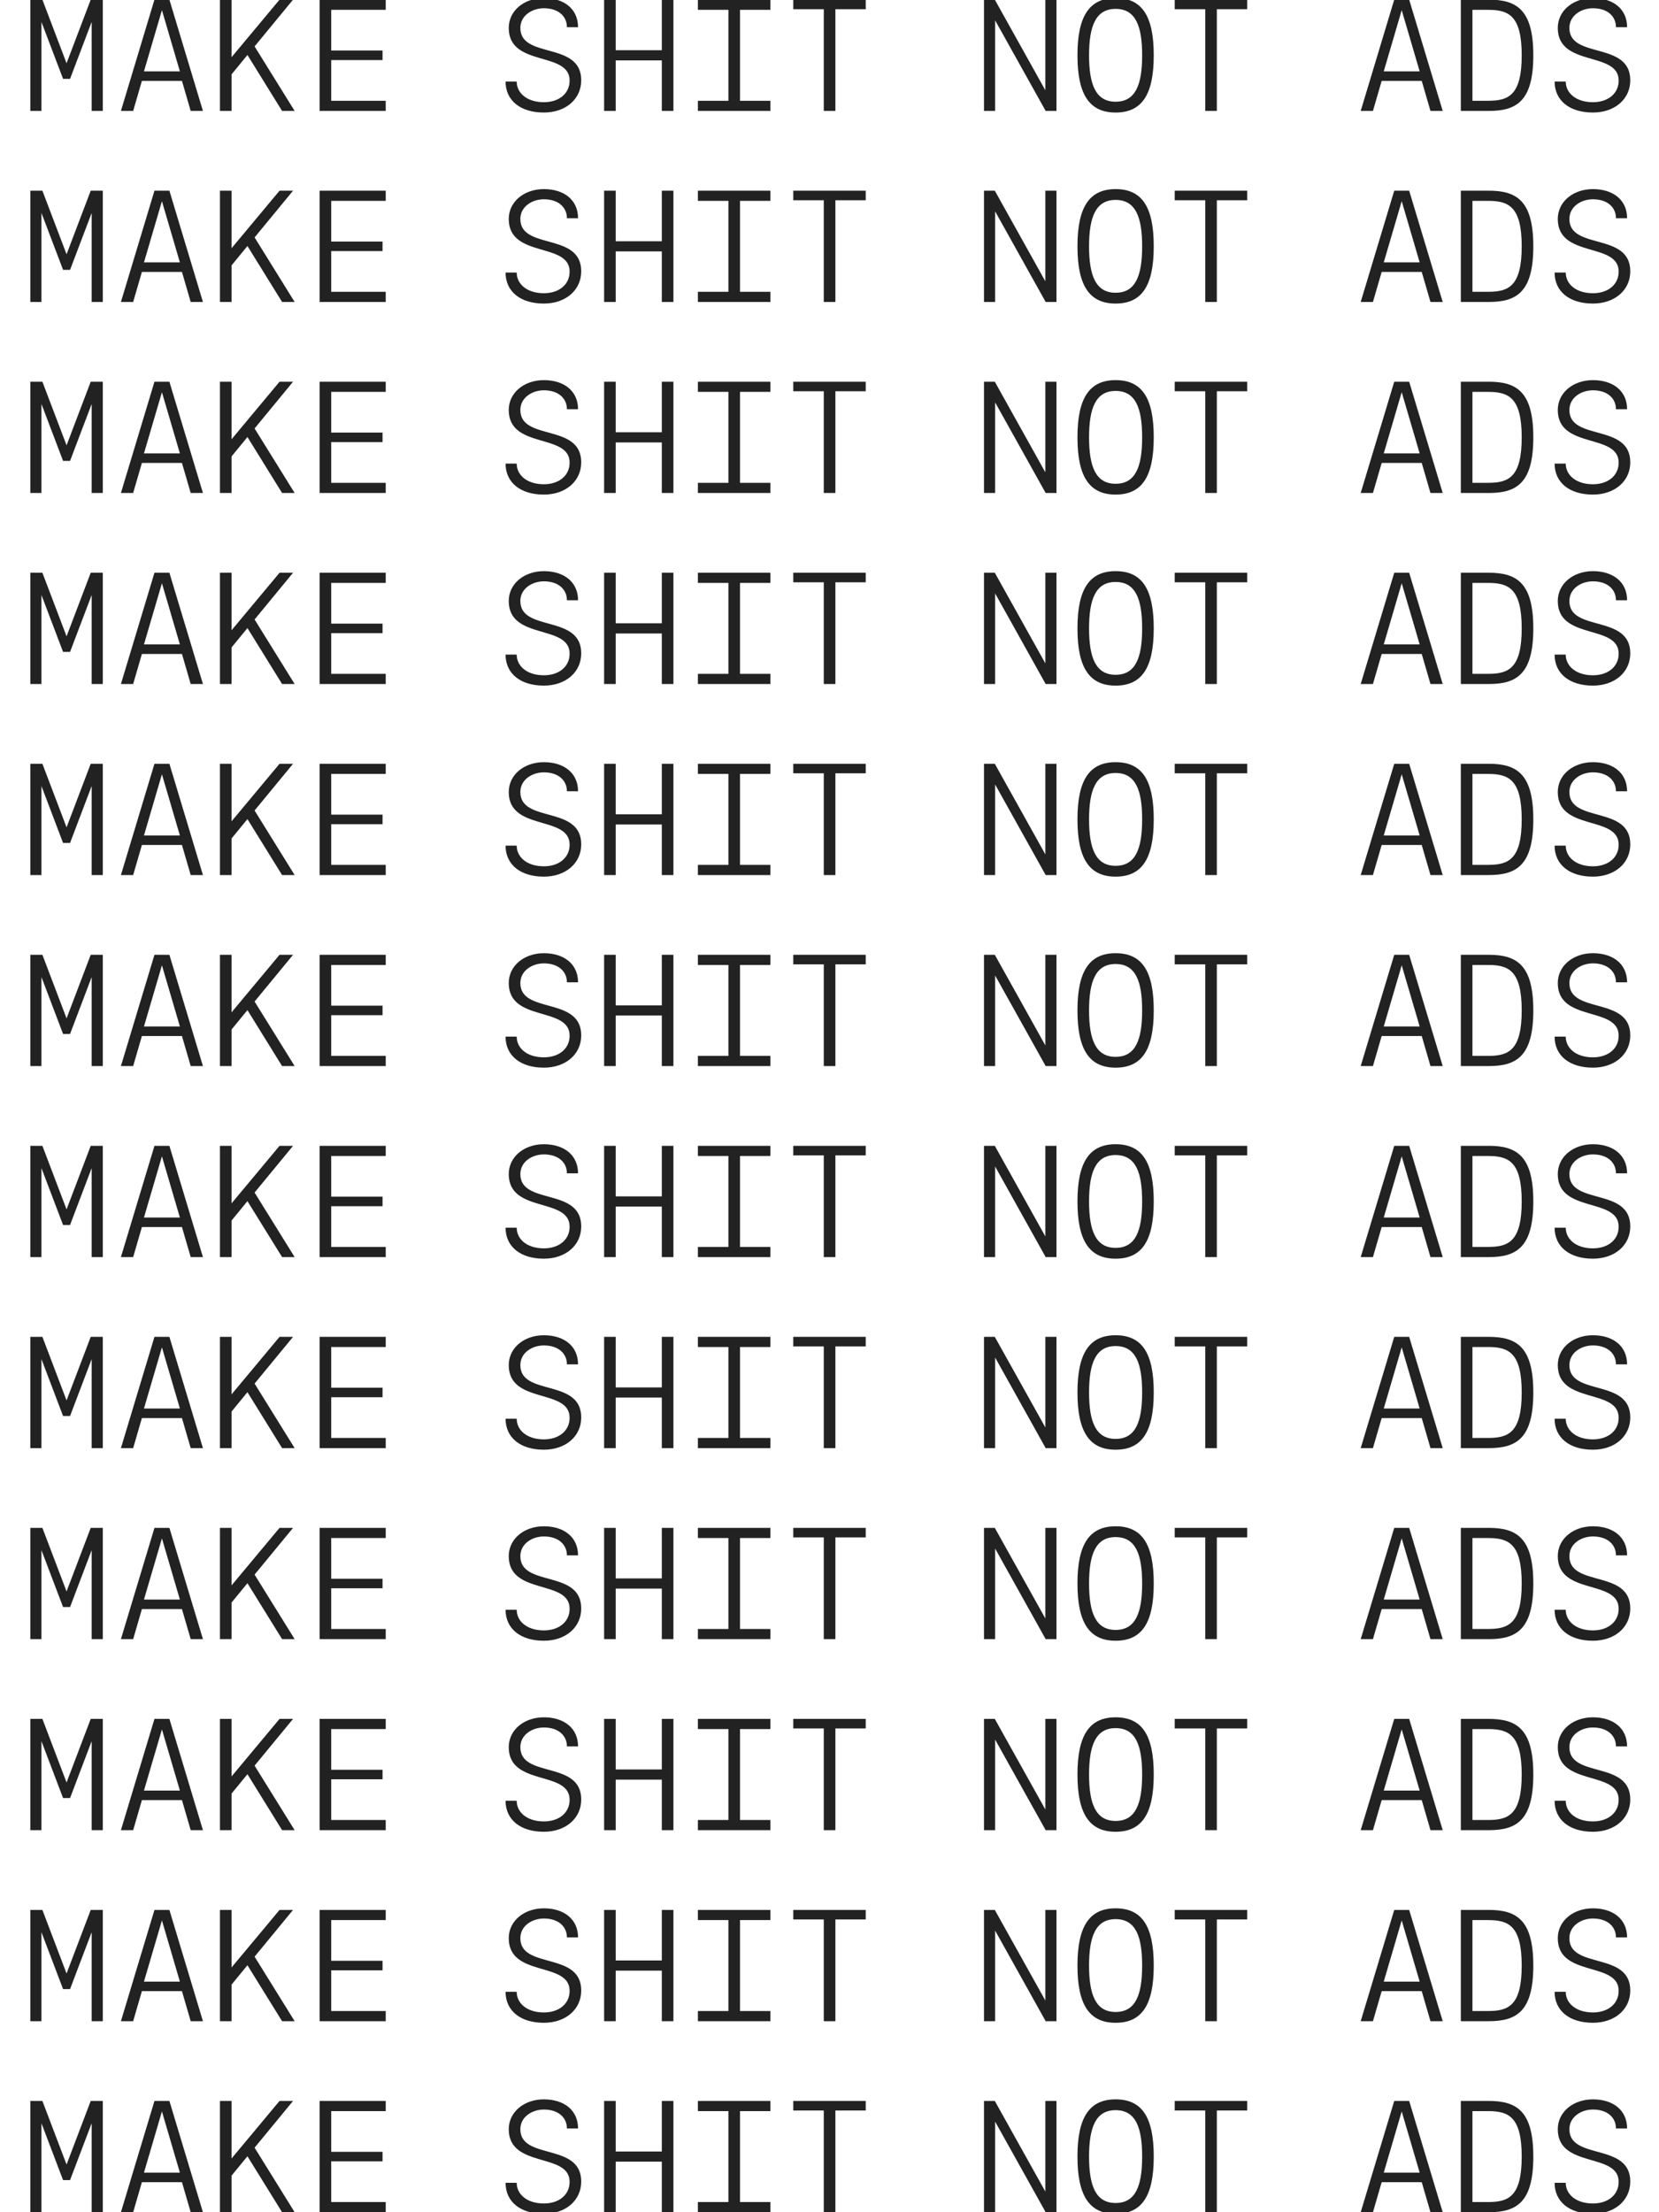 <?xml version="1.0" encoding="UTF-8"?>
<svg width="1002px" height="1336px" viewBox="0 0 1002 1336" version="1.1" xmlns="http://www.w3.org/2000/svg" xmlns:xlink="http://www.w3.org/1999/xlink">
    <!-- Generator: Sketch 44.1 (41455) - http://www.bohemiancoding.com/sketch -->
    <title>Artboard Copy 71</title>
    <desc>Created with Sketch.</desc>
    <defs></defs>
    <g id="Page-1" stroke="none" stroke-width="1" fill="none" fill-rule="evenodd">
        <g id="Artboard-Copy-71" fill="#222222">
            <path d="M25.608,-0.2 L18.312,-0.2 L18.312,67 L25.032,67 L25.032,13.24 L38.088,47.608 L42.312,47.608 L55.368,13.24 L55.368,67 L62.088,67 L62.088,-0.2 L54.792,-0.2 L40.2,38.2 L25.608,-0.2 Z M85.704,48.856 L80.424,67 L73.032,67 L93.288,-0.2 L102.312,-0.2 L122.568,67 L115.176,67 L109.896,48.856 L85.704,48.856 Z M97.8,6.136 L86.952,43.096 L108.648,43.096 L97.8,6.136 Z M149.448,33.208 L170.376,67 L177.96,67 L153.768,28.024 L177,-0.2 L168.84,-0.2 L139.848,34.552 L139.848,-0.2 L132.84,-0.2 L132.84,67 L139.848,67 L139.848,44.92 L149.448,33.208 Z M232.968,-0.2 L193.032,-0.2 L193.032,67 L232.968,67 L232.968,60.856 L200.04,60.856 L200.04,36.28 L231.048,36.28 L231.048,30.52 L200.04,30.52 L200.04,5.944 L232.968,5.944 L232.968,-0.2 Z M328.488,67.96 C341.736,67.96 351.048,59.8 351.048,48.472 C351.048,24.76 314.28,35.8 314.28,16.888 C314.28,9.4 321.384,4.984 328.488,4.984 C337.416,4.984 342.408,9.976 342.408,16.408 L349.128,16.408 C349.128,5.464 340.776,-1.16 328.488,-1.16 C316.68,-1.16 307.272,6.328 307.272,16.888 C307.272,40.696 344.04,30.712 344.04,48.664 C344.04,56.44 337.704,61.72 328.488,61.72 C318.12,61.72 312.072,56.056 312.072,49.24 L305.352,49.24 C305.352,60.664 314.28,67.96 328.488,67.96 Z M371.88,-0.2 L364.872,-0.2 L364.872,67 L371.88,67 L371.88,36.472 L399.72,36.472 L399.72,67 L406.728,67 L406.728,-0.2 L399.72,-0.2 L399.72,30.328 L371.88,30.328 L371.88,-0.2 Z M439.944,60.856 L421.512,60.856 L421.512,67 L465.288,67 L465.288,60.856 L446.952,60.856 L446.952,5.944 L465.288,5.944 L465.288,-0.2 L421.512,-0.2 L421.512,5.944 L439.944,5.944 L439.944,60.856 Z M479.112,5.56 L497.544,5.56 L497.544,67 L504.552,67 L504.552,5.56 L522.888,5.56 L522.888,-0.2 L479.112,-0.2 L479.112,5.56 Z M600.84,-0.2 L594.312,-0.2 L594.312,67 L601.032,67 L601.032,12.28 L631.56,67 L638.088,67 L638.088,-0.2 L631.368,-0.2 L631.368,54.52 L600.84,-0.2 Z M673.8,67.96 C658.152,67.96 650.76,57.4 650.76,33.4 C650.76,9.4 658.152,-1.16 673.8,-1.16 C689.544,-1.16 696.84,9.304 696.84,33.4 C696.84,57.4 689.544,67.96 673.8,67.96 Z M673.8,61.432 C685.896,61.432 689.832,51.064 689.832,33.4 C689.832,15.736 685.896,5.368 673.8,5.368 C661.8,5.368 657.768,15.736 657.768,33.4 C657.768,51.064 661.8,61.432 673.8,61.432 Z M709.512,5.56 L727.944,5.56 L727.944,67 L734.952,67 L734.952,5.56 L753.288,5.56 L753.288,-0.2 L709.512,-0.2 L709.512,5.56 Z M834.504,48.856 L829.224,67 L821.832,67 L842.088,-0.2 L851.112,-0.2 L871.368,67 L863.976,67 L858.696,48.856 L834.504,48.856 Z M846.6,6.136 L835.752,43.096 L857.448,43.096 L846.6,6.136 Z M899.208,-0.2 C916.104,-0.2 926.088,5.944 926.088,33.4 C926.088,60.952 916.104,67 899.208,67 L882.312,67 L882.312,-0.2 L899.208,-0.2 Z M898.824,60.856 C911.112,60.856 919.08,57.592 919.08,33.4 C919.08,9.304 911.112,5.944 898.824,5.944 L889.32,5.944 L889.32,60.856 L898.824,60.856 Z M962.088,67.96 C975.336,67.96 984.648,59.8 984.648,48.472 C984.648,24.76 947.88,35.8 947.88,16.888 C947.88,9.4 954.984,4.984 962.088,4.984 C971.016,4.984 976.008,9.976 976.008,16.408 L982.728,16.408 C982.728,5.464 974.376,-1.16 962.088,-1.16 C950.28,-1.16 940.872,6.328 940.872,16.888 C940.872,40.696 977.64,30.712 977.64,48.664 C977.64,56.44 971.304,61.72 962.088,61.72 C951.72,61.72 945.672,56.056 945.672,49.24 L938.952,49.24 C938.952,60.664 947.88,67.96 962.088,67.96 Z" id="MAKE-SHIT-NOT-ADS"></path>
            <path d="M25.608,115.164 L18.312,115.164 L18.312,182.364 L25.032,182.364 L25.032,128.604 L38.088,162.972 L42.312,162.972 L55.368,128.604 L55.368,182.364 L62.088,182.364 L62.088,115.164 L54.792,115.164 L40.2,153.564 L25.608,115.164 Z M85.704,164.22 L80.424,182.364 L73.032,182.364 L93.288,115.164 L102.312,115.164 L122.568,182.364 L115.176,182.364 L109.896,164.22 L85.704,164.22 Z M97.8,121.5 L86.952,158.46 L108.648,158.46 L97.8,121.5 Z M149.448,148.572 L170.376,182.364 L177.96,182.364 L153.768,143.388 L177,115.164 L168.84,115.164 L139.848,149.916 L139.848,115.164 L132.84,115.164 L132.84,182.364 L139.848,182.364 L139.848,160.284 L149.448,148.572 Z M232.968,115.164 L193.032,115.164 L193.032,182.364 L232.968,182.364 L232.968,176.22 L200.04,176.22 L200.04,151.644 L231.048,151.644 L231.048,145.884 L200.04,145.884 L200.04,121.308 L232.968,121.308 L232.968,115.164 Z M328.488,183.324 C341.736,183.324 351.048,175.164 351.048,163.836 C351.048,140.124 314.28,151.164 314.28,132.252 C314.28,124.764 321.384,120.348 328.488,120.348 C337.416,120.348 342.408,125.34 342.408,131.772 L349.128,131.772 C349.128,120.828 340.776,114.204 328.488,114.204 C316.68,114.204 307.272,121.692 307.272,132.252 C307.272,156.06 344.04,146.076 344.04,164.028 C344.04,171.804 337.704,177.084 328.488,177.084 C318.12,177.084 312.072,171.42 312.072,164.604 L305.352,164.604 C305.352,176.028 314.28,183.324 328.488,183.324 Z M371.88,115.164 L364.872,115.164 L364.872,182.364 L371.88,182.364 L371.88,151.836 L399.72,151.836 L399.72,182.364 L406.728,182.364 L406.728,115.164 L399.72,115.164 L399.72,145.692 L371.88,145.692 L371.88,115.164 Z M439.944,176.22 L421.512,176.22 L421.512,182.364 L465.288,182.364 L465.288,176.22 L446.952,176.22 L446.952,121.308 L465.288,121.308 L465.288,115.164 L421.512,115.164 L421.512,121.308 L439.944,121.308 L439.944,176.22 Z M479.112,120.924 L497.544,120.924 L497.544,182.364 L504.552,182.364 L504.552,120.924 L522.888,120.924 L522.888,115.164 L479.112,115.164 L479.112,120.924 Z M600.84,115.164 L594.312,115.164 L594.312,182.364 L601.032,182.364 L601.032,127.644 L631.56,182.364 L638.088,182.364 L638.088,115.164 L631.368,115.164 L631.368,169.884 L600.84,115.164 Z M673.8,183.324 C658.152,183.324 650.76,172.764 650.76,148.764 C650.76,124.764 658.152,114.204 673.8,114.204 C689.544,114.204 696.84,124.668 696.84,148.764 C696.84,172.764 689.544,183.324 673.8,183.324 Z M673.8,176.796 C685.896,176.796 689.832,166.428 689.832,148.764 C689.832,131.1 685.896,120.732 673.8,120.732 C661.8,120.732 657.768,131.1 657.768,148.764 C657.768,166.428 661.8,176.796 673.8,176.796 Z M709.512,120.924 L727.944,120.924 L727.944,182.364 L734.952,182.364 L734.952,120.924 L753.288,120.924 L753.288,115.164 L709.512,115.164 L709.512,120.924 Z M834.504,164.22 L829.224,182.364 L821.832,182.364 L842.088,115.164 L851.112,115.164 L871.368,182.364 L863.976,182.364 L858.696,164.22 L834.504,164.22 Z M846.6,121.5 L835.752,158.46 L857.448,158.46 L846.6,121.5 Z M899.208,115.164 C916.104,115.164 926.088,121.308 926.088,148.764 C926.088,176.316 916.104,182.364 899.208,182.364 L882.312,182.364 L882.312,115.164 L899.208,115.164 Z M898.824,176.22 C911.112,176.22 919.08,172.956 919.08,148.764 C919.08,124.668 911.112,121.308 898.824,121.308 L889.32,121.308 L889.32,176.22 L898.824,176.22 Z M962.088,183.324 C975.336,183.324 984.648,175.164 984.648,163.836 C984.648,140.124 947.88,151.164 947.88,132.252 C947.88,124.764 954.984,120.348 962.088,120.348 C971.016,120.348 976.008,125.34 976.008,131.772 L982.728,131.772 C982.728,120.828 974.376,114.204 962.088,114.204 C950.28,114.204 940.872,121.692 940.872,132.252 C940.872,156.06 977.64,146.076 977.64,164.028 C977.64,171.804 971.304,177.084 962.088,177.084 C951.72,177.084 945.672,171.42 945.672,164.604 L938.952,164.604 C938.952,176.028 947.88,183.324 962.088,183.324 Z" id="MAKE-SHIT-NOT-ADS-Copy"></path>
            <path d="M25.608,230.527 L18.312,230.527 L18.312,297.727 L25.032,297.727 L25.032,243.967 L38.088,278.335 L42.312,278.335 L55.368,243.967 L55.368,297.727 L62.088,297.727 L62.088,230.527 L54.792,230.527 L40.2,268.927 L25.608,230.527 Z M85.704,279.583 L80.424,297.727 L73.032,297.727 L93.288,230.527 L102.312,230.527 L122.568,297.727 L115.176,297.727 L109.896,279.583 L85.704,279.583 Z M97.8,236.863 L86.952,273.823 L108.648,273.823 L97.8,236.863 Z M149.448,263.935 L170.376,297.727 L177.96,297.727 L153.768,258.751 L177,230.527 L168.84,230.527 L139.848,265.279 L139.848,230.527 L132.84,230.527 L132.84,297.727 L139.848,297.727 L139.848,275.647 L149.448,263.935 Z M232.968,230.527 L193.032,230.527 L193.032,297.727 L232.968,297.727 L232.968,291.583 L200.04,291.583 L200.04,267.007 L231.048,267.007 L231.048,261.247 L200.04,261.247 L200.04,236.671 L232.968,236.671 L232.968,230.527 Z M328.488,298.687 C341.736,298.687 351.048,290.527 351.048,279.199 C351.048,255.487 314.28,266.527 314.28,247.615 C314.28,240.127 321.384,235.711 328.488,235.711 C337.416,235.711 342.408,240.703 342.408,247.135 L349.128,247.135 C349.128,236.191 340.776,229.567 328.488,229.567 C316.68,229.567 307.272,237.055 307.272,247.615 C307.272,271.423 344.04,261.439 344.04,279.391 C344.04,287.167 337.704,292.447 328.488,292.447 C318.12,292.447 312.072,286.783 312.072,279.967 L305.352,279.967 C305.352,291.391 314.28,298.687 328.488,298.687 Z M371.88,230.527 L364.872,230.527 L364.872,297.727 L371.88,297.727 L371.88,267.199 L399.72,267.199 L399.72,297.727 L406.728,297.727 L406.728,230.527 L399.72,230.527 L399.72,261.055 L371.88,261.055 L371.88,230.527 Z M439.944,291.583 L421.512,291.583 L421.512,297.727 L465.288,297.727 L465.288,291.583 L446.952,291.583 L446.952,236.671 L465.288,236.671 L465.288,230.527 L421.512,230.527 L421.512,236.671 L439.944,236.671 L439.944,291.583 Z M479.112,236.287 L497.544,236.287 L497.544,297.727 L504.552,297.727 L504.552,236.287 L522.888,236.287 L522.888,230.527 L479.112,230.527 L479.112,236.287 Z M600.84,230.527 L594.312,230.527 L594.312,297.727 L601.032,297.727 L601.032,243.007 L631.56,297.727 L638.088,297.727 L638.088,230.527 L631.368,230.527 L631.368,285.247 L600.84,230.527 Z M673.8,298.687 C658.152,298.687 650.76,288.127 650.76,264.127 C650.76,240.127 658.152,229.567 673.8,229.567 C689.544,229.567 696.84,240.031 696.84,264.127 C696.84,288.127 689.544,298.687 673.8,298.687 Z M673.8,292.159 C685.896,292.159 689.832,281.791 689.832,264.127 C689.832,246.463 685.896,236.095 673.8,236.095 C661.8,236.095 657.768,246.463 657.768,264.127 C657.768,281.791 661.8,292.159 673.8,292.159 Z M709.512,236.287 L727.944,236.287 L727.944,297.727 L734.952,297.727 L734.952,236.287 L753.288,236.287 L753.288,230.527 L709.512,230.527 L709.512,236.287 Z M834.504,279.583 L829.224,297.727 L821.832,297.727 L842.088,230.527 L851.112,230.527 L871.368,297.727 L863.976,297.727 L858.696,279.583 L834.504,279.583 Z M846.6,236.863 L835.752,273.823 L857.448,273.823 L846.6,236.863 Z M899.208,230.527 C916.104,230.527 926.088,236.671 926.088,264.127 C926.088,291.679 916.104,297.727 899.208,297.727 L882.312,297.727 L882.312,230.527 L899.208,230.527 Z M898.824,291.583 C911.112,291.583 919.08,288.319 919.08,264.127 C919.08,240.031 911.112,236.671 898.824,236.671 L889.32,236.671 L889.32,291.583 L898.824,291.583 Z M962.088,298.687 C975.336,298.687 984.648,290.527 984.648,279.199 C984.648,255.487 947.88,266.527 947.88,247.615 C947.88,240.127 954.984,235.711 962.088,235.711 C971.016,235.711 976.008,240.703 976.008,247.135 L982.728,247.135 C982.728,236.191 974.376,229.567 962.088,229.567 C950.28,229.567 940.872,237.055 940.872,247.615 C940.872,271.423 977.64,261.439 977.64,279.391 C977.64,287.167 971.304,292.447 962.088,292.447 C951.72,292.447 945.672,286.783 945.672,279.967 L938.952,279.967 C938.952,291.391 947.88,298.687 962.088,298.687 Z" id="MAKE-SHIT-NOT-ADS-Copy-2"></path>
            <path d="M25.608,345.891 L18.312,345.891 L18.312,413.091 L25.032,413.091 L25.032,359.331 L38.088,393.699 L42.312,393.699 L55.368,359.331 L55.368,413.091 L62.088,413.091 L62.088,345.891 L54.792,345.891 L40.2,384.291 L25.608,345.891 Z M85.704,394.947 L80.424,413.091 L73.032,413.091 L93.288,345.891 L102.312,345.891 L122.568,413.091 L115.176,413.091 L109.896,394.947 L85.704,394.947 Z M97.8,352.227 L86.952,389.187 L108.648,389.187 L97.8,352.227 Z M149.448,379.299 L170.376,413.091 L177.96,413.091 L153.768,374.115 L177,345.891 L168.84,345.891 L139.848,380.643 L139.848,345.891 L132.84,345.891 L132.84,413.091 L139.848,413.091 L139.848,391.011 L149.448,379.299 Z M232.968,345.891 L193.032,345.891 L193.032,413.091 L232.968,413.091 L232.968,406.947 L200.04,406.947 L200.04,382.371 L231.048,382.371 L231.048,376.611 L200.04,376.611 L200.04,352.035 L232.968,352.035 L232.968,345.891 Z M328.488,414.051 C341.736,414.051 351.048,405.891 351.048,394.563 C351.048,370.851 314.28,381.891 314.28,362.979 C314.28,355.491 321.384,351.075 328.488,351.075 C337.416,351.075 342.408,356.067 342.408,362.499 L349.128,362.499 C349.128,351.555 340.776,344.931 328.488,344.931 C316.68,344.931 307.272,352.419 307.272,362.979 C307.272,386.787 344.04,376.803 344.04,394.755 C344.04,402.531 337.704,407.811 328.488,407.811 C318.12,407.811 312.072,402.147 312.072,395.331 L305.352,395.331 C305.352,406.755 314.28,414.051 328.488,414.051 Z M371.88,345.891 L364.872,345.891 L364.872,413.091 L371.88,413.091 L371.88,382.563 L399.72,382.563 L399.72,413.091 L406.728,413.091 L406.728,345.891 L399.72,345.891 L399.72,376.419 L371.88,376.419 L371.88,345.891 Z M439.944,406.947 L421.512,406.947 L421.512,413.091 L465.288,413.091 L465.288,406.947 L446.952,406.947 L446.952,352.035 L465.288,352.035 L465.288,345.891 L421.512,345.891 L421.512,352.035 L439.944,352.035 L439.944,406.947 Z M479.112,351.651 L497.544,351.651 L497.544,413.091 L504.552,413.091 L504.552,351.651 L522.888,351.651 L522.888,345.891 L479.112,345.891 L479.112,351.651 Z M600.84,345.891 L594.312,345.891 L594.312,413.091 L601.032,413.091 L601.032,358.371 L631.56,413.091 L638.088,413.091 L638.088,345.891 L631.368,345.891 L631.368,400.611 L600.84,345.891 Z M673.8,414.051 C658.152,414.051 650.76,403.491 650.76,379.491 C650.76,355.491 658.152,344.931 673.8,344.931 C689.544,344.931 696.84,355.395 696.84,379.491 C696.84,403.491 689.544,414.051 673.8,414.051 Z M673.8,407.523 C685.896,407.523 689.832,397.155 689.832,379.491 C689.832,361.827 685.896,351.459 673.8,351.459 C661.8,351.459 657.768,361.827 657.768,379.491 C657.768,397.155 661.8,407.523 673.8,407.523 Z M709.512,351.651 L727.944,351.651 L727.944,413.091 L734.952,413.091 L734.952,351.651 L753.288,351.651 L753.288,345.891 L709.512,345.891 L709.512,351.651 Z M834.504,394.947 L829.224,413.091 L821.832,413.091 L842.088,345.891 L851.112,345.891 L871.368,413.091 L863.976,413.091 L858.696,394.947 L834.504,394.947 Z M846.6,352.227 L835.752,389.187 L857.448,389.187 L846.6,352.227 Z M899.208,345.891 C916.104,345.891 926.088,352.035 926.088,379.491 C926.088,407.043 916.104,413.091 899.208,413.091 L882.312,413.091 L882.312,345.891 L899.208,345.891 Z M898.824,406.947 C911.112,406.947 919.08,403.683 919.08,379.491 C919.08,355.395 911.112,352.035 898.824,352.035 L889.32,352.035 L889.32,406.947 L898.824,406.947 Z M962.088,414.051 C975.336,414.051 984.648,405.891 984.648,394.563 C984.648,370.851 947.88,381.891 947.88,362.979 C947.88,355.491 954.984,351.075 962.088,351.075 C971.016,351.075 976.008,356.067 976.008,362.499 L982.728,362.499 C982.728,351.555 974.376,344.931 962.088,344.931 C950.28,344.931 940.872,352.419 940.872,362.979 C940.872,386.787 977.64,376.803 977.64,394.755 C977.64,402.531 971.304,407.811 962.088,407.811 C951.72,407.811 945.672,402.147 945.672,395.331 L938.952,395.331 C938.952,406.755 947.88,414.051 962.088,414.051 Z" id="MAKE-SHIT-NOT-ADS-Copy-3"></path>
            <path d="M25.608,461.255 L18.312,461.255 L18.312,528.455 L25.032,528.455 L25.032,474.695 L38.088,509.063 L42.312,509.063 L55.368,474.695 L55.368,528.455 L62.088,528.455 L62.088,461.255 L54.792,461.255 L40.2,499.655 L25.608,461.255 Z M85.704,510.311 L80.424,528.455 L73.032,528.455 L93.288,461.255 L102.312,461.255 L122.568,528.455 L115.176,528.455 L109.896,510.311 L85.704,510.311 Z M97.8,467.591 L86.952,504.551 L108.648,504.551 L97.8,467.591 Z M149.448,494.663 L170.376,528.455 L177.96,528.455 L153.768,489.479 L177,461.255 L168.84,461.255 L139.848,496.007 L139.848,461.255 L132.84,461.255 L132.84,528.455 L139.848,528.455 L139.848,506.375 L149.448,494.663 Z M232.968,461.255 L193.032,461.255 L193.032,528.455 L232.968,528.455 L232.968,522.311 L200.04,522.311 L200.04,497.735 L231.048,497.735 L231.048,491.975 L200.04,491.975 L200.04,467.399 L232.968,467.399 L232.968,461.255 Z M328.488,529.415 C341.736,529.415 351.048,521.255 351.048,509.927 C351.048,486.215 314.28,497.255 314.28,478.343 C314.28,470.855 321.384,466.439 328.488,466.439 C337.416,466.439 342.408,471.431 342.408,477.863 L349.128,477.863 C349.128,466.919 340.776,460.295 328.488,460.295 C316.68,460.295 307.272,467.783 307.272,478.343 C307.272,502.151 344.04,492.167 344.04,510.119 C344.04,517.895 337.704,523.175 328.488,523.175 C318.12,523.175 312.072,517.511 312.072,510.695 L305.352,510.695 C305.352,522.119 314.28,529.415 328.488,529.415 Z M371.88,461.255 L364.872,461.255 L364.872,528.455 L371.88,528.455 L371.88,497.927 L399.72,497.927 L399.72,528.455 L406.728,528.455 L406.728,461.255 L399.72,461.255 L399.72,491.783 L371.88,491.783 L371.88,461.255 Z M439.944,522.311 L421.512,522.311 L421.512,528.455 L465.288,528.455 L465.288,522.311 L446.952,522.311 L446.952,467.399 L465.288,467.399 L465.288,461.255 L421.512,461.255 L421.512,467.399 L439.944,467.399 L439.944,522.311 Z M479.112,467.015 L497.544,467.015 L497.544,528.455 L504.552,528.455 L504.552,467.015 L522.888,467.015 L522.888,461.255 L479.112,461.255 L479.112,467.015 Z M600.84,461.255 L594.312,461.255 L594.312,528.455 L601.032,528.455 L601.032,473.735 L631.56,528.455 L638.088,528.455 L638.088,461.255 L631.368,461.255 L631.368,515.975 L600.84,461.255 Z M673.8,529.415 C658.152,529.415 650.76,518.855 650.76,494.855 C650.76,470.855 658.152,460.295 673.8,460.295 C689.544,460.295 696.84,470.759 696.84,494.855 C696.84,518.855 689.544,529.415 673.8,529.415 Z M673.8,522.887 C685.896,522.887 689.832,512.519 689.832,494.855 C689.832,477.191 685.896,466.823 673.8,466.823 C661.8,466.823 657.768,477.191 657.768,494.855 C657.768,512.519 661.8,522.887 673.8,522.887 Z M709.512,467.015 L727.944,467.015 L727.944,528.455 L734.952,528.455 L734.952,467.015 L753.288,467.015 L753.288,461.255 L709.512,461.255 L709.512,467.015 Z M834.504,510.311 L829.224,528.455 L821.832,528.455 L842.088,461.255 L851.112,461.255 L871.368,528.455 L863.976,528.455 L858.696,510.311 L834.504,510.311 Z M846.6,467.591 L835.752,504.551 L857.448,504.551 L846.6,467.591 Z M899.208,461.255 C916.104,461.255 926.088,467.399 926.088,494.855 C926.088,522.407 916.104,528.455 899.208,528.455 L882.312,528.455 L882.312,461.255 L899.208,461.255 Z M898.824,522.311 C911.112,522.311 919.08,519.047 919.08,494.855 C919.08,470.759 911.112,467.399 898.824,467.399 L889.32,467.399 L889.32,522.311 L898.824,522.311 Z M962.088,529.415 C975.336,529.415 984.648,521.255 984.648,509.927 C984.648,486.215 947.88,497.255 947.88,478.343 C947.88,470.855 954.984,466.439 962.088,466.439 C971.016,466.439 976.008,471.431 976.008,477.863 L982.728,477.863 C982.728,466.919 974.376,460.295 962.088,460.295 C950.28,460.295 940.872,467.783 940.872,478.343 C940.872,502.151 977.64,492.167 977.64,510.119 C977.64,517.895 971.304,523.175 962.088,523.175 C951.72,523.175 945.672,517.511 945.672,510.695 L938.952,510.695 C938.952,522.119 947.88,529.415 962.088,529.415 Z" id="MAKE-SHIT-NOT-ADS-Copy-4"></path>
            <path d="M25.608,576.618 L18.312,576.618 L18.312,643.818 L25.032,643.818 L25.032,590.058 L38.088,624.426 L42.312,624.426 L55.368,590.058 L55.368,643.818 L62.088,643.818 L62.088,576.618 L54.792,576.618 L40.2,615.018 L25.608,576.618 Z M85.704,625.674 L80.424,643.818 L73.032,643.818 L93.288,576.618 L102.312,576.618 L122.568,643.818 L115.176,643.818 L109.896,625.674 L85.704,625.674 Z M97.8,582.954 L86.952,619.914 L108.648,619.914 L97.8,582.954 Z M149.448,610.026 L170.376,643.818 L177.96,643.818 L153.768,604.842 L177,576.618 L168.84,576.618 L139.848,611.37 L139.848,576.618 L132.84,576.618 L132.84,643.818 L139.848,643.818 L139.848,621.738 L149.448,610.026 Z M232.968,576.618 L193.032,576.618 L193.032,643.818 L232.968,643.818 L232.968,637.674 L200.04,637.674 L200.04,613.098 L231.048,613.098 L231.048,607.338 L200.04,607.338 L200.04,582.762 L232.968,582.762 L232.968,576.618 Z M328.488,644.778 C341.736,644.778 351.048,636.618 351.048,625.29 C351.048,601.578 314.28,612.618 314.28,593.706 C314.28,586.218 321.384,581.802 328.488,581.802 C337.416,581.802 342.408,586.794 342.408,593.226 L349.128,593.226 C349.128,582.282 340.776,575.658 328.488,575.658 C316.68,575.658 307.272,583.146 307.272,593.706 C307.272,617.514 344.04,607.53 344.04,625.482 C344.04,633.258 337.704,638.538 328.488,638.538 C318.12,638.538 312.072,632.874 312.072,626.058 L305.352,626.058 C305.352,637.482 314.28,644.778 328.488,644.778 Z M371.88,576.618 L364.872,576.618 L364.872,643.818 L371.88,643.818 L371.88,613.29 L399.72,613.29 L399.72,643.818 L406.728,643.818 L406.728,576.618 L399.72,576.618 L399.72,607.146 L371.88,607.146 L371.88,576.618 Z M439.944,637.674 L421.512,637.674 L421.512,643.818 L465.288,643.818 L465.288,637.674 L446.952,637.674 L446.952,582.762 L465.288,582.762 L465.288,576.618 L421.512,576.618 L421.512,582.762 L439.944,582.762 L439.944,637.674 Z M479.112,582.378 L497.544,582.378 L497.544,643.818 L504.552,643.818 L504.552,582.378 L522.888,582.378 L522.888,576.618 L479.112,576.618 L479.112,582.378 Z M600.84,576.618 L594.312,576.618 L594.312,643.818 L601.032,643.818 L601.032,589.098 L631.56,643.818 L638.088,643.818 L638.088,576.618 L631.368,576.618 L631.368,631.338 L600.84,576.618 Z M673.8,644.778 C658.152,644.778 650.76,634.218 650.76,610.218 C650.76,586.218 658.152,575.658 673.8,575.658 C689.544,575.658 696.84,586.122 696.84,610.218 C696.84,634.218 689.544,644.778 673.8,644.778 Z M673.8,638.25 C685.896,638.25 689.832,627.882 689.832,610.218 C689.832,592.554 685.896,582.186 673.8,582.186 C661.8,582.186 657.768,592.554 657.768,610.218 C657.768,627.882 661.8,638.25 673.8,638.25 Z M709.512,582.378 L727.944,582.378 L727.944,643.818 L734.952,643.818 L734.952,582.378 L753.288,582.378 L753.288,576.618 L709.512,576.618 L709.512,582.378 Z M834.504,625.674 L829.224,643.818 L821.832,643.818 L842.088,576.618 L851.112,576.618 L871.368,643.818 L863.976,643.818 L858.696,625.674 L834.504,625.674 Z M846.6,582.954 L835.752,619.914 L857.448,619.914 L846.6,582.954 Z M899.208,576.618 C916.104,576.618 926.088,582.762 926.088,610.218 C926.088,637.77 916.104,643.818 899.208,643.818 L882.312,643.818 L882.312,576.618 L899.208,576.618 Z M898.824,637.674 C911.112,637.674 919.08,634.41 919.08,610.218 C919.08,586.122 911.112,582.762 898.824,582.762 L889.32,582.762 L889.32,637.674 L898.824,637.674 Z M962.088,644.778 C975.336,644.778 984.648,636.618 984.648,625.29 C984.648,601.578 947.88,612.618 947.88,593.706 C947.88,586.218 954.984,581.802 962.088,581.802 C971.016,581.802 976.008,586.794 976.008,593.226 L982.728,593.226 C982.728,582.282 974.376,575.658 962.088,575.658 C950.28,575.658 940.872,583.146 940.872,593.706 C940.872,617.514 977.64,607.53 977.64,625.482 C977.64,633.258 971.304,638.538 962.088,638.538 C951.72,638.538 945.672,632.874 945.672,626.058 L938.952,626.058 C938.952,637.482 947.88,644.778 962.088,644.778 Z" id="MAKE-SHIT-NOT-ADS-Copy-5"></path>
            <path d="M25.608,691.982 L18.312,691.982 L18.312,759.182 L25.032,759.182 L25.032,705.422 L38.088,739.79 L42.312,739.79 L55.368,705.422 L55.368,759.182 L62.088,759.182 L62.088,691.982 L54.792,691.982 L40.2,730.382 L25.608,691.982 Z M85.704,741.038 L80.424,759.182 L73.032,759.182 L93.288,691.982 L102.312,691.982 L122.568,759.182 L115.176,759.182 L109.896,741.038 L85.704,741.038 Z M97.8,698.318 L86.952,735.278 L108.648,735.278 L97.8,698.318 Z M149.448,725.39 L170.376,759.182 L177.96,759.182 L153.768,720.206 L177,691.982 L168.84,691.982 L139.848,726.734 L139.848,691.982 L132.84,691.982 L132.84,759.182 L139.848,759.182 L139.848,737.102 L149.448,725.39 Z M232.968,691.982 L193.032,691.982 L193.032,759.182 L232.968,759.182 L232.968,753.038 L200.04,753.038 L200.04,728.462 L231.048,728.462 L231.048,722.702 L200.04,722.702 L200.04,698.126 L232.968,698.126 L232.968,691.982 Z M328.488,760.142 C341.736,760.142 351.048,751.982 351.048,740.654 C351.048,716.942 314.28,727.982 314.28,709.07 C314.28,701.582 321.384,697.166 328.488,697.166 C337.416,697.166 342.408,702.158 342.408,708.59 L349.128,708.59 C349.128,697.646 340.776,691.022 328.488,691.022 C316.68,691.022 307.272,698.51 307.272,709.07 C307.272,732.878 344.04,722.894 344.04,740.846 C344.04,748.622 337.704,753.902 328.488,753.902 C318.12,753.902 312.072,748.238 312.072,741.422 L305.352,741.422 C305.352,752.846 314.28,760.142 328.488,760.142 Z M371.88,691.982 L364.872,691.982 L364.872,759.182 L371.88,759.182 L371.88,728.654 L399.72,728.654 L399.72,759.182 L406.728,759.182 L406.728,691.982 L399.72,691.982 L399.72,722.51 L371.88,722.51 L371.88,691.982 Z M439.944,753.038 L421.512,753.038 L421.512,759.182 L465.288,759.182 L465.288,753.038 L446.952,753.038 L446.952,698.126 L465.288,698.126 L465.288,691.982 L421.512,691.982 L421.512,698.126 L439.944,698.126 L439.944,753.038 Z M479.112,697.742 L497.544,697.742 L497.544,759.182 L504.552,759.182 L504.552,697.742 L522.888,697.742 L522.888,691.982 L479.112,691.982 L479.112,697.742 Z M600.84,691.982 L594.312,691.982 L594.312,759.182 L601.032,759.182 L601.032,704.462 L631.56,759.182 L638.088,759.182 L638.088,691.982 L631.368,691.982 L631.368,746.702 L600.84,691.982 Z M673.8,760.142 C658.152,760.142 650.76,749.582 650.76,725.582 C650.76,701.582 658.152,691.022 673.8,691.022 C689.544,691.022 696.84,701.486 696.84,725.582 C696.84,749.582 689.544,760.142 673.8,760.142 Z M673.8,753.614 C685.896,753.614 689.832,743.246 689.832,725.582 C689.832,707.918 685.896,697.55 673.8,697.55 C661.8,697.55 657.768,707.918 657.768,725.582 C657.768,743.246 661.8,753.614 673.8,753.614 Z M709.512,697.742 L727.944,697.742 L727.944,759.182 L734.952,759.182 L734.952,697.742 L753.288,697.742 L753.288,691.982 L709.512,691.982 L709.512,697.742 Z M834.504,741.038 L829.224,759.182 L821.832,759.182 L842.088,691.982 L851.112,691.982 L871.368,759.182 L863.976,759.182 L858.696,741.038 L834.504,741.038 Z M846.6,698.318 L835.752,735.278 L857.448,735.278 L846.6,698.318 Z M899.208,691.982 C916.104,691.982 926.088,698.126 926.088,725.582 C926.088,753.134 916.104,759.182 899.208,759.182 L882.312,759.182 L882.312,691.982 L899.208,691.982 Z M898.824,753.038 C911.112,753.038 919.08,749.774 919.08,725.582 C919.08,701.486 911.112,698.126 898.824,698.126 L889.32,698.126 L889.32,753.038 L898.824,753.038 Z M962.088,760.142 C975.336,760.142 984.648,751.982 984.648,740.654 C984.648,716.942 947.88,727.982 947.88,709.07 C947.88,701.582 954.984,697.166 962.088,697.166 C971.016,697.166 976.008,702.158 976.008,708.59 L982.728,708.59 C982.728,697.646 974.376,691.022 962.088,691.022 C950.28,691.022 940.872,698.51 940.872,709.07 C940.872,732.878 977.64,722.894 977.64,740.846 C977.64,748.622 971.304,753.902 962.088,753.902 C951.72,753.902 945.672,748.238 945.672,741.422 L938.952,741.422 C938.952,752.846 947.88,760.142 962.088,760.142 Z" id="MAKE-SHIT-NOT-ADS-Copy-6"></path>
            <path d="M25.608,807.345 L18.312,807.345 L18.312,874.545 L25.032,874.545 L25.032,820.785 L38.088,855.153 L42.312,855.153 L55.368,820.785 L55.368,874.545 L62.088,874.545 L62.088,807.345 L54.792,807.345 L40.2,845.745 L25.608,807.345 Z M85.704,856.401 L80.424,874.545 L73.032,874.545 L93.288,807.345 L102.312,807.345 L122.568,874.545 L115.176,874.545 L109.896,856.401 L85.704,856.401 Z M97.8,813.681 L86.952,850.641 L108.648,850.641 L97.8,813.681 Z M149.448,840.753 L170.376,874.545 L177.96,874.545 L153.768,835.569 L177,807.345 L168.84,807.345 L139.848,842.097 L139.848,807.345 L132.84,807.345 L132.84,874.545 L139.848,874.545 L139.848,852.465 L149.448,840.753 Z M232.968,807.345 L193.032,807.345 L193.032,874.545 L232.968,874.545 L232.968,868.401 L200.04,868.401 L200.04,843.825 L231.048,843.825 L231.048,838.065 L200.04,838.065 L200.04,813.489 L232.968,813.489 L232.968,807.345 Z M328.488,875.505 C341.736,875.505 351.048,867.345 351.048,856.017 C351.048,832.305 314.28,843.345 314.28,824.433 C314.28,816.945 321.384,812.529 328.488,812.529 C337.416,812.529 342.408,817.521 342.408,823.953 L349.128,823.953 C349.128,813.009 340.776,806.385 328.488,806.385 C316.68,806.385 307.272,813.873 307.272,824.433 C307.272,848.241 344.04,838.257 344.04,856.209 C344.04,863.985 337.704,869.265 328.488,869.265 C318.12,869.265 312.072,863.601 312.072,856.785 L305.352,856.785 C305.352,868.209 314.28,875.505 328.488,875.505 Z M371.88,807.345 L364.872,807.345 L364.872,874.545 L371.88,874.545 L371.88,844.017 L399.72,844.017 L399.72,874.545 L406.728,874.545 L406.728,807.345 L399.72,807.345 L399.72,837.873 L371.88,837.873 L371.88,807.345 Z M439.944,868.401 L421.512,868.401 L421.512,874.545 L465.288,874.545 L465.288,868.401 L446.952,868.401 L446.952,813.489 L465.288,813.489 L465.288,807.345 L421.512,807.345 L421.512,813.489 L439.944,813.489 L439.944,868.401 Z M479.112,813.105 L497.544,813.105 L497.544,874.545 L504.552,874.545 L504.552,813.105 L522.888,813.105 L522.888,807.345 L479.112,807.345 L479.112,813.105 Z M600.84,807.345 L594.312,807.345 L594.312,874.545 L601.032,874.545 L601.032,819.825 L631.56,874.545 L638.088,874.545 L638.088,807.345 L631.368,807.345 L631.368,862.065 L600.84,807.345 Z M673.8,875.505 C658.152,875.505 650.76,864.945 650.76,840.945 C650.76,816.945 658.152,806.385 673.8,806.385 C689.544,806.385 696.84,816.849 696.84,840.945 C696.84,864.945 689.544,875.505 673.8,875.505 Z M673.8,868.977 C685.896,868.977 689.832,858.609 689.832,840.945 C689.832,823.281 685.896,812.913 673.8,812.913 C661.8,812.913 657.768,823.281 657.768,840.945 C657.768,858.609 661.8,868.977 673.8,868.977 Z M709.512,813.105 L727.944,813.105 L727.944,874.545 L734.952,874.545 L734.952,813.105 L753.288,813.105 L753.288,807.345 L709.512,807.345 L709.512,813.105 Z M834.504,856.401 L829.224,874.545 L821.832,874.545 L842.088,807.345 L851.112,807.345 L871.368,874.545 L863.976,874.545 L858.696,856.401 L834.504,856.401 Z M846.6,813.681 L835.752,850.641 L857.448,850.641 L846.6,813.681 Z M899.208,807.345 C916.104,807.345 926.088,813.489 926.088,840.945 C926.088,868.497 916.104,874.545 899.208,874.545 L882.312,874.545 L882.312,807.345 L899.208,807.345 Z M898.824,868.401 C911.112,868.401 919.08,865.137 919.08,840.945 C919.08,816.849 911.112,813.489 898.824,813.489 L889.32,813.489 L889.32,868.401 L898.824,868.401 Z M962.088,875.505 C975.336,875.505 984.648,867.345 984.648,856.017 C984.648,832.305 947.88,843.345 947.88,824.433 C947.88,816.945 954.984,812.529 962.088,812.529 C971.016,812.529 976.008,817.521 976.008,823.953 L982.728,823.953 C982.728,813.009 974.376,806.385 962.088,806.385 C950.28,806.385 940.872,813.873 940.872,824.433 C940.872,848.241 977.64,838.257 977.64,856.209 C977.64,863.985 971.304,869.265 962.088,869.265 C951.72,869.265 945.672,863.601 945.672,856.785 L938.952,856.785 C938.952,868.209 947.88,875.505 962.088,875.505 Z" id="MAKE-SHIT-NOT-ADS-Copy-7"></path>
            <path d="M25.608,922.709 L18.312,922.709 L18.312,989.909 L25.032,989.909 L25.032,936.149 L38.088,970.517 L42.312,970.517 L55.368,936.149 L55.368,989.909 L62.088,989.909 L62.088,922.709 L54.792,922.709 L40.2,961.109 L25.608,922.709 Z M85.704,971.765 L80.424,989.909 L73.032,989.909 L93.288,922.709 L102.312,922.709 L122.568,989.909 L115.176,989.909 L109.896,971.765 L85.704,971.765 Z M97.8,929.045 L86.952,966.005 L108.648,966.005 L97.8,929.045 Z M149.448,956.117 L170.376,989.909 L177.96,989.909 L153.768,950.933 L177,922.709 L168.84,922.709 L139.848,957.461 L139.848,922.709 L132.84,922.709 L132.84,989.909 L139.848,989.909 L139.848,967.829 L149.448,956.117 Z M232.968,922.709 L193.032,922.709 L193.032,989.909 L232.968,989.909 L232.968,983.765 L200.04,983.765 L200.04,959.189 L231.048,959.189 L231.048,953.429 L200.04,953.429 L200.04,928.853 L232.968,928.853 L232.968,922.709 Z M328.488,990.869 C341.736,990.869 351.048,982.709 351.048,971.381 C351.048,947.669 314.28,958.709 314.28,939.797 C314.28,932.309 321.384,927.893 328.488,927.893 C337.416,927.893 342.408,932.885 342.408,939.317 L349.128,939.317 C349.128,928.373 340.776,921.749 328.488,921.749 C316.68,921.749 307.272,929.237 307.272,939.797 C307.272,963.605 344.04,953.621 344.04,971.573 C344.04,979.349 337.704,984.629 328.488,984.629 C318.12,984.629 312.072,978.965 312.072,972.149 L305.352,972.149 C305.352,983.573 314.28,990.869 328.488,990.869 Z M371.88,922.709 L364.872,922.709 L364.872,989.909 L371.88,989.909 L371.88,959.381 L399.72,959.381 L399.72,989.909 L406.728,989.909 L406.728,922.709 L399.72,922.709 L399.72,953.237 L371.88,953.237 L371.88,922.709 Z M439.944,983.765 L421.512,983.765 L421.512,989.909 L465.288,989.909 L465.288,983.765 L446.952,983.765 L446.952,928.853 L465.288,928.853 L465.288,922.709 L421.512,922.709 L421.512,928.853 L439.944,928.853 L439.944,983.765 Z M479.112,928.469 L497.544,928.469 L497.544,989.909 L504.552,989.909 L504.552,928.469 L522.888,928.469 L522.888,922.709 L479.112,922.709 L479.112,928.469 Z M600.84,922.709 L594.312,922.709 L594.312,989.909 L601.032,989.909 L601.032,935.189 L631.56,989.909 L638.088,989.909 L638.088,922.709 L631.368,922.709 L631.368,977.429 L600.84,922.709 Z M673.8,990.869 C658.152,990.869 650.76,980.309 650.76,956.309 C650.76,932.309 658.152,921.749 673.8,921.749 C689.544,921.749 696.84,932.213 696.84,956.309 C696.84,980.309 689.544,990.869 673.8,990.869 Z M673.8,984.341 C685.896,984.341 689.832,973.973 689.832,956.309 C689.832,938.645 685.896,928.277 673.8,928.277 C661.8,928.277 657.768,938.645 657.768,956.309 C657.768,973.973 661.8,984.341 673.8,984.341 Z M709.512,928.469 L727.944,928.469 L727.944,989.909 L734.952,989.909 L734.952,928.469 L753.288,928.469 L753.288,922.709 L709.512,922.709 L709.512,928.469 Z M834.504,971.765 L829.224,989.909 L821.832,989.909 L842.088,922.709 L851.112,922.709 L871.368,989.909 L863.976,989.909 L858.696,971.765 L834.504,971.765 Z M846.6,929.045 L835.752,966.005 L857.448,966.005 L846.6,929.045 Z M899.208,922.709 C916.104,922.709 926.088,928.853 926.088,956.309 C926.088,983.861 916.104,989.909 899.208,989.909 L882.312,989.909 L882.312,922.709 L899.208,922.709 Z M898.824,983.765 C911.112,983.765 919.08,980.501 919.08,956.309 C919.08,932.213 911.112,928.853 898.824,928.853 L889.32,928.853 L889.32,983.765 L898.824,983.765 Z M962.088,990.869 C975.336,990.869 984.648,982.709 984.648,971.381 C984.648,947.669 947.88,958.709 947.88,939.797 C947.88,932.309 954.984,927.893 962.088,927.893 C971.016,927.893 976.008,932.885 976.008,939.317 L982.728,939.317 C982.728,928.373 974.376,921.749 962.088,921.749 C950.28,921.749 940.872,929.237 940.872,939.797 C940.872,963.605 977.64,953.621 977.64,971.573 C977.64,979.349 971.304,984.629 962.088,984.629 C951.72,984.629 945.672,978.965 945.672,972.149 L938.952,972.149 C938.952,983.573 947.88,990.869 962.088,990.869 Z" id="MAKE-SHIT-NOT-ADS-Copy-8"></path>
            <path d="M25.608,1038.073 L18.312,1038.073 L18.312,1105.273 L25.032,1105.273 L25.032,1051.513 L38.088,1085.881 L42.312,1085.881 L55.368,1051.513 L55.368,1105.273 L62.088,1105.273 L62.088,1038.073 L54.792,1038.073 L40.2,1076.473 L25.608,1038.073 Z M85.704,1087.129 L80.424,1105.273 L73.032,1105.273 L93.288,1038.073 L102.312,1038.073 L122.568,1105.273 L115.176,1105.273 L109.896,1087.129 L85.704,1087.129 Z M97.8,1044.409 L86.952,1081.369 L108.648,1081.369 L97.8,1044.409 Z M149.448,1071.481 L170.376,1105.273 L177.96,1105.273 L153.768,1066.297 L177,1038.073 L168.84,1038.073 L139.848,1072.825 L139.848,1038.073 L132.84,1038.073 L132.84,1105.273 L139.848,1105.273 L139.848,1083.193 L149.448,1071.481 Z M232.968,1038.073 L193.032,1038.073 L193.032,1105.273 L232.968,1105.273 L232.968,1099.129 L200.04,1099.129 L200.04,1074.553 L231.048,1074.553 L231.048,1068.793 L200.04,1068.793 L200.04,1044.217 L232.968,1044.217 L232.968,1038.073 Z M328.488,1106.233 C341.736,1106.233 351.048,1098.073 351.048,1086.745 C351.048,1063.033 314.28,1074.073 314.28,1055.161 C314.28,1047.673 321.384,1043.257 328.488,1043.257 C337.416,1043.257 342.408,1048.249 342.408,1054.681 L349.128,1054.681 C349.128,1043.737 340.776,1037.113 328.488,1037.113 C316.68,1037.113 307.272,1044.601 307.272,1055.161 C307.272,1078.969 344.04,1068.985 344.04,1086.937 C344.04,1094.713 337.704,1099.993 328.488,1099.993 C318.12,1099.993 312.072,1094.329 312.072,1087.513 L305.352,1087.513 C305.352,1098.937 314.28,1106.233 328.488,1106.233 Z M371.88,1038.073 L364.872,1038.073 L364.872,1105.273 L371.88,1105.273 L371.88,1074.745 L399.72,1074.745 L399.72,1105.273 L406.728,1105.273 L406.728,1038.073 L399.72,1038.073 L399.72,1068.601 L371.88,1068.601 L371.88,1038.073 Z M439.944,1099.129 L421.512,1099.129 L421.512,1105.273 L465.288,1105.273 L465.288,1099.129 L446.952,1099.129 L446.952,1044.217 L465.288,1044.217 L465.288,1038.073 L421.512,1038.073 L421.512,1044.217 L439.944,1044.217 L439.944,1099.129 Z M479.112,1043.833 L497.544,1043.833 L497.544,1105.273 L504.552,1105.273 L504.552,1043.833 L522.888,1043.833 L522.888,1038.073 L479.112,1038.073 L479.112,1043.833 Z M600.84,1038.073 L594.312,1038.073 L594.312,1105.273 L601.032,1105.273 L601.032,1050.553 L631.56,1105.273 L638.088,1105.273 L638.088,1038.073 L631.368,1038.073 L631.368,1092.793 L600.84,1038.073 Z M673.8,1106.233 C658.152,1106.233 650.76,1095.673 650.76,1071.673 C650.76,1047.673 658.152,1037.113 673.8,1037.113 C689.544,1037.113 696.84,1047.577 696.84,1071.673 C696.84,1095.673 689.544,1106.233 673.8,1106.233 Z M673.8,1099.705 C685.896,1099.705 689.832,1089.337 689.832,1071.673 C689.832,1054.009 685.896,1043.641 673.8,1043.641 C661.8,1043.641 657.768,1054.009 657.768,1071.673 C657.768,1089.337 661.8,1099.705 673.8,1099.705 Z M709.512,1043.833 L727.944,1043.833 L727.944,1105.273 L734.952,1105.273 L734.952,1043.833 L753.288,1043.833 L753.288,1038.073 L709.512,1038.073 L709.512,1043.833 Z M834.504,1087.129 L829.224,1105.273 L821.832,1105.273 L842.088,1038.073 L851.112,1038.073 L871.368,1105.273 L863.976,1105.273 L858.696,1087.129 L834.504,1087.129 Z M846.6,1044.409 L835.752,1081.369 L857.448,1081.369 L846.6,1044.409 Z M899.208,1038.073 C916.104,1038.073 926.088,1044.217 926.088,1071.673 C926.088,1099.225 916.104,1105.273 899.208,1105.273 L882.312,1105.273 L882.312,1038.073 L899.208,1038.073 Z M898.824,1099.129 C911.112,1099.129 919.08,1095.865 919.08,1071.673 C919.08,1047.577 911.112,1044.217 898.824,1044.217 L889.32,1044.217 L889.32,1099.129 L898.824,1099.129 Z M962.088,1106.233 C975.336,1106.233 984.648,1098.073 984.648,1086.745 C984.648,1063.033 947.88,1074.073 947.88,1055.161 C947.88,1047.673 954.984,1043.257 962.088,1043.257 C971.016,1043.257 976.008,1048.249 976.008,1054.681 L982.728,1054.681 C982.728,1043.737 974.376,1037.113 962.088,1037.113 C950.28,1037.113 940.872,1044.601 940.872,1055.161 C940.872,1078.969 977.64,1068.985 977.64,1086.937 C977.64,1094.713 971.304,1099.993 962.088,1099.993 C951.72,1099.993 945.672,1094.329 945.672,1087.513 L938.952,1087.513 C938.952,1098.937 947.88,1106.233 962.088,1106.233 Z" id="MAKE-SHIT-NOT-ADS-Copy-9"></path>
            <path d="M25.608,1153.436 L18.312,1153.436 L18.312,1220.636 L25.032,1220.636 L25.032,1166.876 L38.088,1201.244 L42.312,1201.244 L55.368,1166.876 L55.368,1220.636 L62.088,1220.636 L62.088,1153.436 L54.792,1153.436 L40.2,1191.836 L25.608,1153.436 Z M85.704,1202.492 L80.424,1220.636 L73.032,1220.636 L93.288,1153.436 L102.312,1153.436 L122.568,1220.636 L115.176,1220.636 L109.896,1202.492 L85.704,1202.492 Z M97.8,1159.772 L86.952,1196.732 L108.648,1196.732 L97.8,1159.772 Z M149.448,1186.844 L170.376,1220.636 L177.96,1220.636 L153.768,1181.66 L177,1153.436 L168.84,1153.436 L139.848,1188.188 L139.848,1153.436 L132.84,1153.436 L132.84,1220.636 L139.848,1220.636 L139.848,1198.556 L149.448,1186.844 Z M232.968,1153.436 L193.032,1153.436 L193.032,1220.636 L232.968,1220.636 L232.968,1214.492 L200.04,1214.492 L200.04,1189.916 L231.048,1189.916 L231.048,1184.156 L200.04,1184.156 L200.04,1159.58 L232.968,1159.58 L232.968,1153.436 Z M328.488,1221.596 C341.736,1221.596 351.048,1213.436 351.048,1202.108 C351.048,1178.396 314.28,1189.436 314.28,1170.524 C314.28,1163.036 321.384,1158.62 328.488,1158.62 C337.416,1158.62 342.408,1163.612 342.408,1170.044 L349.128,1170.044 C349.128,1159.1 340.776,1152.476 328.488,1152.476 C316.68,1152.476 307.272,1159.964 307.272,1170.524 C307.272,1194.332 344.04,1184.348 344.04,1202.3 C344.04,1210.076 337.704,1215.356 328.488,1215.356 C318.12,1215.356 312.072,1209.692 312.072,1202.876 L305.352,1202.876 C305.352,1214.3 314.28,1221.596 328.488,1221.596 Z M371.88,1153.436 L364.872,1153.436 L364.872,1220.636 L371.88,1220.636 L371.88,1190.108 L399.72,1190.108 L399.72,1220.636 L406.728,1220.636 L406.728,1153.436 L399.72,1153.436 L399.72,1183.964 L371.88,1183.964 L371.88,1153.436 Z M439.944,1214.492 L421.512,1214.492 L421.512,1220.636 L465.288,1220.636 L465.288,1214.492 L446.952,1214.492 L446.952,1159.58 L465.288,1159.58 L465.288,1153.436 L421.512,1153.436 L421.512,1159.58 L439.944,1159.58 L439.944,1214.492 Z M479.112,1159.196 L497.544,1159.196 L497.544,1220.636 L504.552,1220.636 L504.552,1159.196 L522.888,1159.196 L522.888,1153.436 L479.112,1153.436 L479.112,1159.196 Z M600.84,1153.436 L594.312,1153.436 L594.312,1220.636 L601.032,1220.636 L601.032,1165.916 L631.56,1220.636 L638.088,1220.636 L638.088,1153.436 L631.368,1153.436 L631.368,1208.156 L600.84,1153.436 Z M673.8,1221.596 C658.152,1221.596 650.76,1211.036 650.76,1187.036 C650.76,1163.036 658.152,1152.476 673.8,1152.476 C689.544,1152.476 696.84,1162.94 696.84,1187.036 C696.84,1211.036 689.544,1221.596 673.8,1221.596 Z M673.8,1215.068 C685.896,1215.068 689.832,1204.7 689.832,1187.036 C689.832,1169.372 685.896,1159.004 673.8,1159.004 C661.8,1159.004 657.768,1169.372 657.768,1187.036 C657.768,1204.7 661.8,1215.068 673.8,1215.068 Z M709.512,1159.196 L727.944,1159.196 L727.944,1220.636 L734.952,1220.636 L734.952,1159.196 L753.288,1159.196 L753.288,1153.436 L709.512,1153.436 L709.512,1159.196 Z M834.504,1202.492 L829.224,1220.636 L821.832,1220.636 L842.088,1153.436 L851.112,1153.436 L871.368,1220.636 L863.976,1220.636 L858.696,1202.492 L834.504,1202.492 Z M846.6,1159.772 L835.752,1196.732 L857.448,1196.732 L846.6,1159.772 Z M899.208,1153.436 C916.104,1153.436 926.088,1159.58 926.088,1187.036 C926.088,1214.588 916.104,1220.636 899.208,1220.636 L882.312,1220.636 L882.312,1153.436 L899.208,1153.436 Z M898.824,1214.492 C911.112,1214.492 919.08,1211.228 919.08,1187.036 C919.08,1162.94 911.112,1159.58 898.824,1159.58 L889.32,1159.58 L889.32,1214.492 L898.824,1214.492 Z M962.088,1221.596 C975.336,1221.596 984.648,1213.436 984.648,1202.108 C984.648,1178.396 947.88,1189.436 947.88,1170.524 C947.88,1163.036 954.984,1158.62 962.088,1158.62 C971.016,1158.62 976.008,1163.612 976.008,1170.044 L982.728,1170.044 C982.728,1159.1 974.376,1152.476 962.088,1152.476 C950.28,1152.476 940.872,1159.964 940.872,1170.524 C940.872,1194.332 977.64,1184.348 977.64,1202.3 C977.64,1210.076 971.304,1215.356 962.088,1215.356 C951.72,1215.356 945.672,1209.692 945.672,1202.876 L938.952,1202.876 C938.952,1214.3 947.88,1221.596 962.088,1221.596 Z" id="MAKE-SHIT-NOT-ADS-Copy-10"></path>
            <path d="M25.608,1268.8 L18.312,1268.8 L18.312,1336 L25.032,1336 L25.032,1282.24 L38.088,1316.608 L42.312,1316.608 L55.368,1282.24 L55.368,1336 L62.088,1336 L62.088,1268.8 L54.792,1268.8 L40.2,1307.2 L25.608,1268.8 Z M85.704,1317.856 L80.424,1336 L73.032,1336 L93.288,1268.8 L102.312,1268.8 L122.568,1336 L115.176,1336 L109.896,1317.856 L85.704,1317.856 Z M97.8,1275.136 L86.952,1312.096 L108.648,1312.096 L97.8,1275.136 Z M149.448,1302.208 L170.376,1336 L177.96,1336 L153.768,1297.024 L177,1268.8 L168.84,1268.8 L139.848,1303.552 L139.848,1268.8 L132.84,1268.8 L132.84,1336 L139.848,1336 L139.848,1313.92 L149.448,1302.208 Z M232.968,1268.8 L193.032,1268.8 L193.032,1336 L232.968,1336 L232.968,1329.856 L200.04,1329.856 L200.04,1305.28 L231.048,1305.28 L231.048,1299.52 L200.04,1299.52 L200.04,1274.944 L232.968,1274.944 L232.968,1268.8 Z M328.488,1336.96 C341.736,1336.96 351.048,1328.8 351.048,1317.472 C351.048,1293.76 314.28,1304.8 314.28,1285.888 C314.28,1278.4 321.384,1273.984 328.488,1273.984 C337.416,1273.984 342.408,1278.976 342.408,1285.408 L349.128,1285.408 C349.128,1274.464 340.776,1267.84 328.488,1267.84 C316.68,1267.84 307.272,1275.328 307.272,1285.888 C307.272,1309.696 344.04,1299.712 344.04,1317.664 C344.04,1325.44 337.704,1330.72 328.488,1330.72 C318.12,1330.72 312.072,1325.056 312.072,1318.24 L305.352,1318.24 C305.352,1329.664 314.28,1336.96 328.488,1336.96 Z M371.88,1268.8 L364.872,1268.8 L364.872,1336 L371.88,1336 L371.88,1305.472 L399.72,1305.472 L399.72,1336 L406.728,1336 L406.728,1268.8 L399.72,1268.8 L399.72,1299.328 L371.88,1299.328 L371.88,1268.8 Z M439.944,1329.856 L421.512,1329.856 L421.512,1336 L465.288,1336 L465.288,1329.856 L446.952,1329.856 L446.952,1274.944 L465.288,1274.944 L465.288,1268.8 L421.512,1268.8 L421.512,1274.944 L439.944,1274.944 L439.944,1329.856 Z M479.112,1274.56 L497.544,1274.56 L497.544,1336 L504.552,1336 L504.552,1274.56 L522.888,1274.56 L522.888,1268.8 L479.112,1268.8 L479.112,1274.56 Z M600.84,1268.8 L594.312,1268.8 L594.312,1336 L601.032,1336 L601.032,1281.28 L631.56,1336 L638.088,1336 L638.088,1268.8 L631.368,1268.8 L631.368,1323.52 L600.84,1268.8 Z M673.8,1336.96 C658.152,1336.96 650.76,1326.4 650.76,1302.4 C650.76,1278.4 658.152,1267.84 673.8,1267.84 C689.544,1267.84 696.84,1278.304 696.84,1302.4 C696.84,1326.4 689.544,1336.96 673.8,1336.96 Z M673.8,1330.432 C685.896,1330.432 689.832,1320.064 689.832,1302.4 C689.832,1284.736 685.896,1274.368 673.8,1274.368 C661.8,1274.368 657.768,1284.736 657.768,1302.4 C657.768,1320.064 661.8,1330.432 673.8,1330.432 Z M709.512,1274.56 L727.944,1274.56 L727.944,1336 L734.952,1336 L734.952,1274.56 L753.288,1274.56 L753.288,1268.8 L709.512,1268.8 L709.512,1274.56 Z M834.504,1317.856 L829.224,1336 L821.832,1336 L842.088,1268.8 L851.112,1268.8 L871.368,1336 L863.976,1336 L858.696,1317.856 L834.504,1317.856 Z M846.6,1275.136 L835.752,1312.096 L857.448,1312.096 L846.6,1275.136 Z M899.208,1268.8 C916.104,1268.8 926.088,1274.944 926.088,1302.4 C926.088,1329.952 916.104,1336 899.208,1336 L882.312,1336 L882.312,1268.8 L899.208,1268.8 Z M898.824,1329.856 C911.112,1329.856 919.08,1326.592 919.08,1302.4 C919.08,1278.304 911.112,1274.944 898.824,1274.944 L889.32,1274.944 L889.32,1329.856 L898.824,1329.856 Z M962.088,1336.96 C975.336,1336.96 984.648,1328.8 984.648,1317.472 C984.648,1293.76 947.88,1304.8 947.88,1285.888 C947.88,1278.4 954.984,1273.984 962.088,1273.984 C971.016,1273.984 976.008,1278.976 976.008,1285.408 L982.728,1285.408 C982.728,1274.464 974.376,1267.84 962.088,1267.84 C950.28,1267.84 940.872,1275.328 940.872,1285.888 C940.872,1309.696 977.64,1299.712 977.64,1317.664 C977.64,1325.44 971.304,1330.72 962.088,1330.72 C951.72,1330.72 945.672,1325.056 945.672,1318.24 L938.952,1318.24 C938.952,1329.664 947.88,1336.96 962.088,1336.96 Z" id="MAKE-SHIT-NOT-ADS-Copy-11"></path>
        </g>
    </g>
</svg>